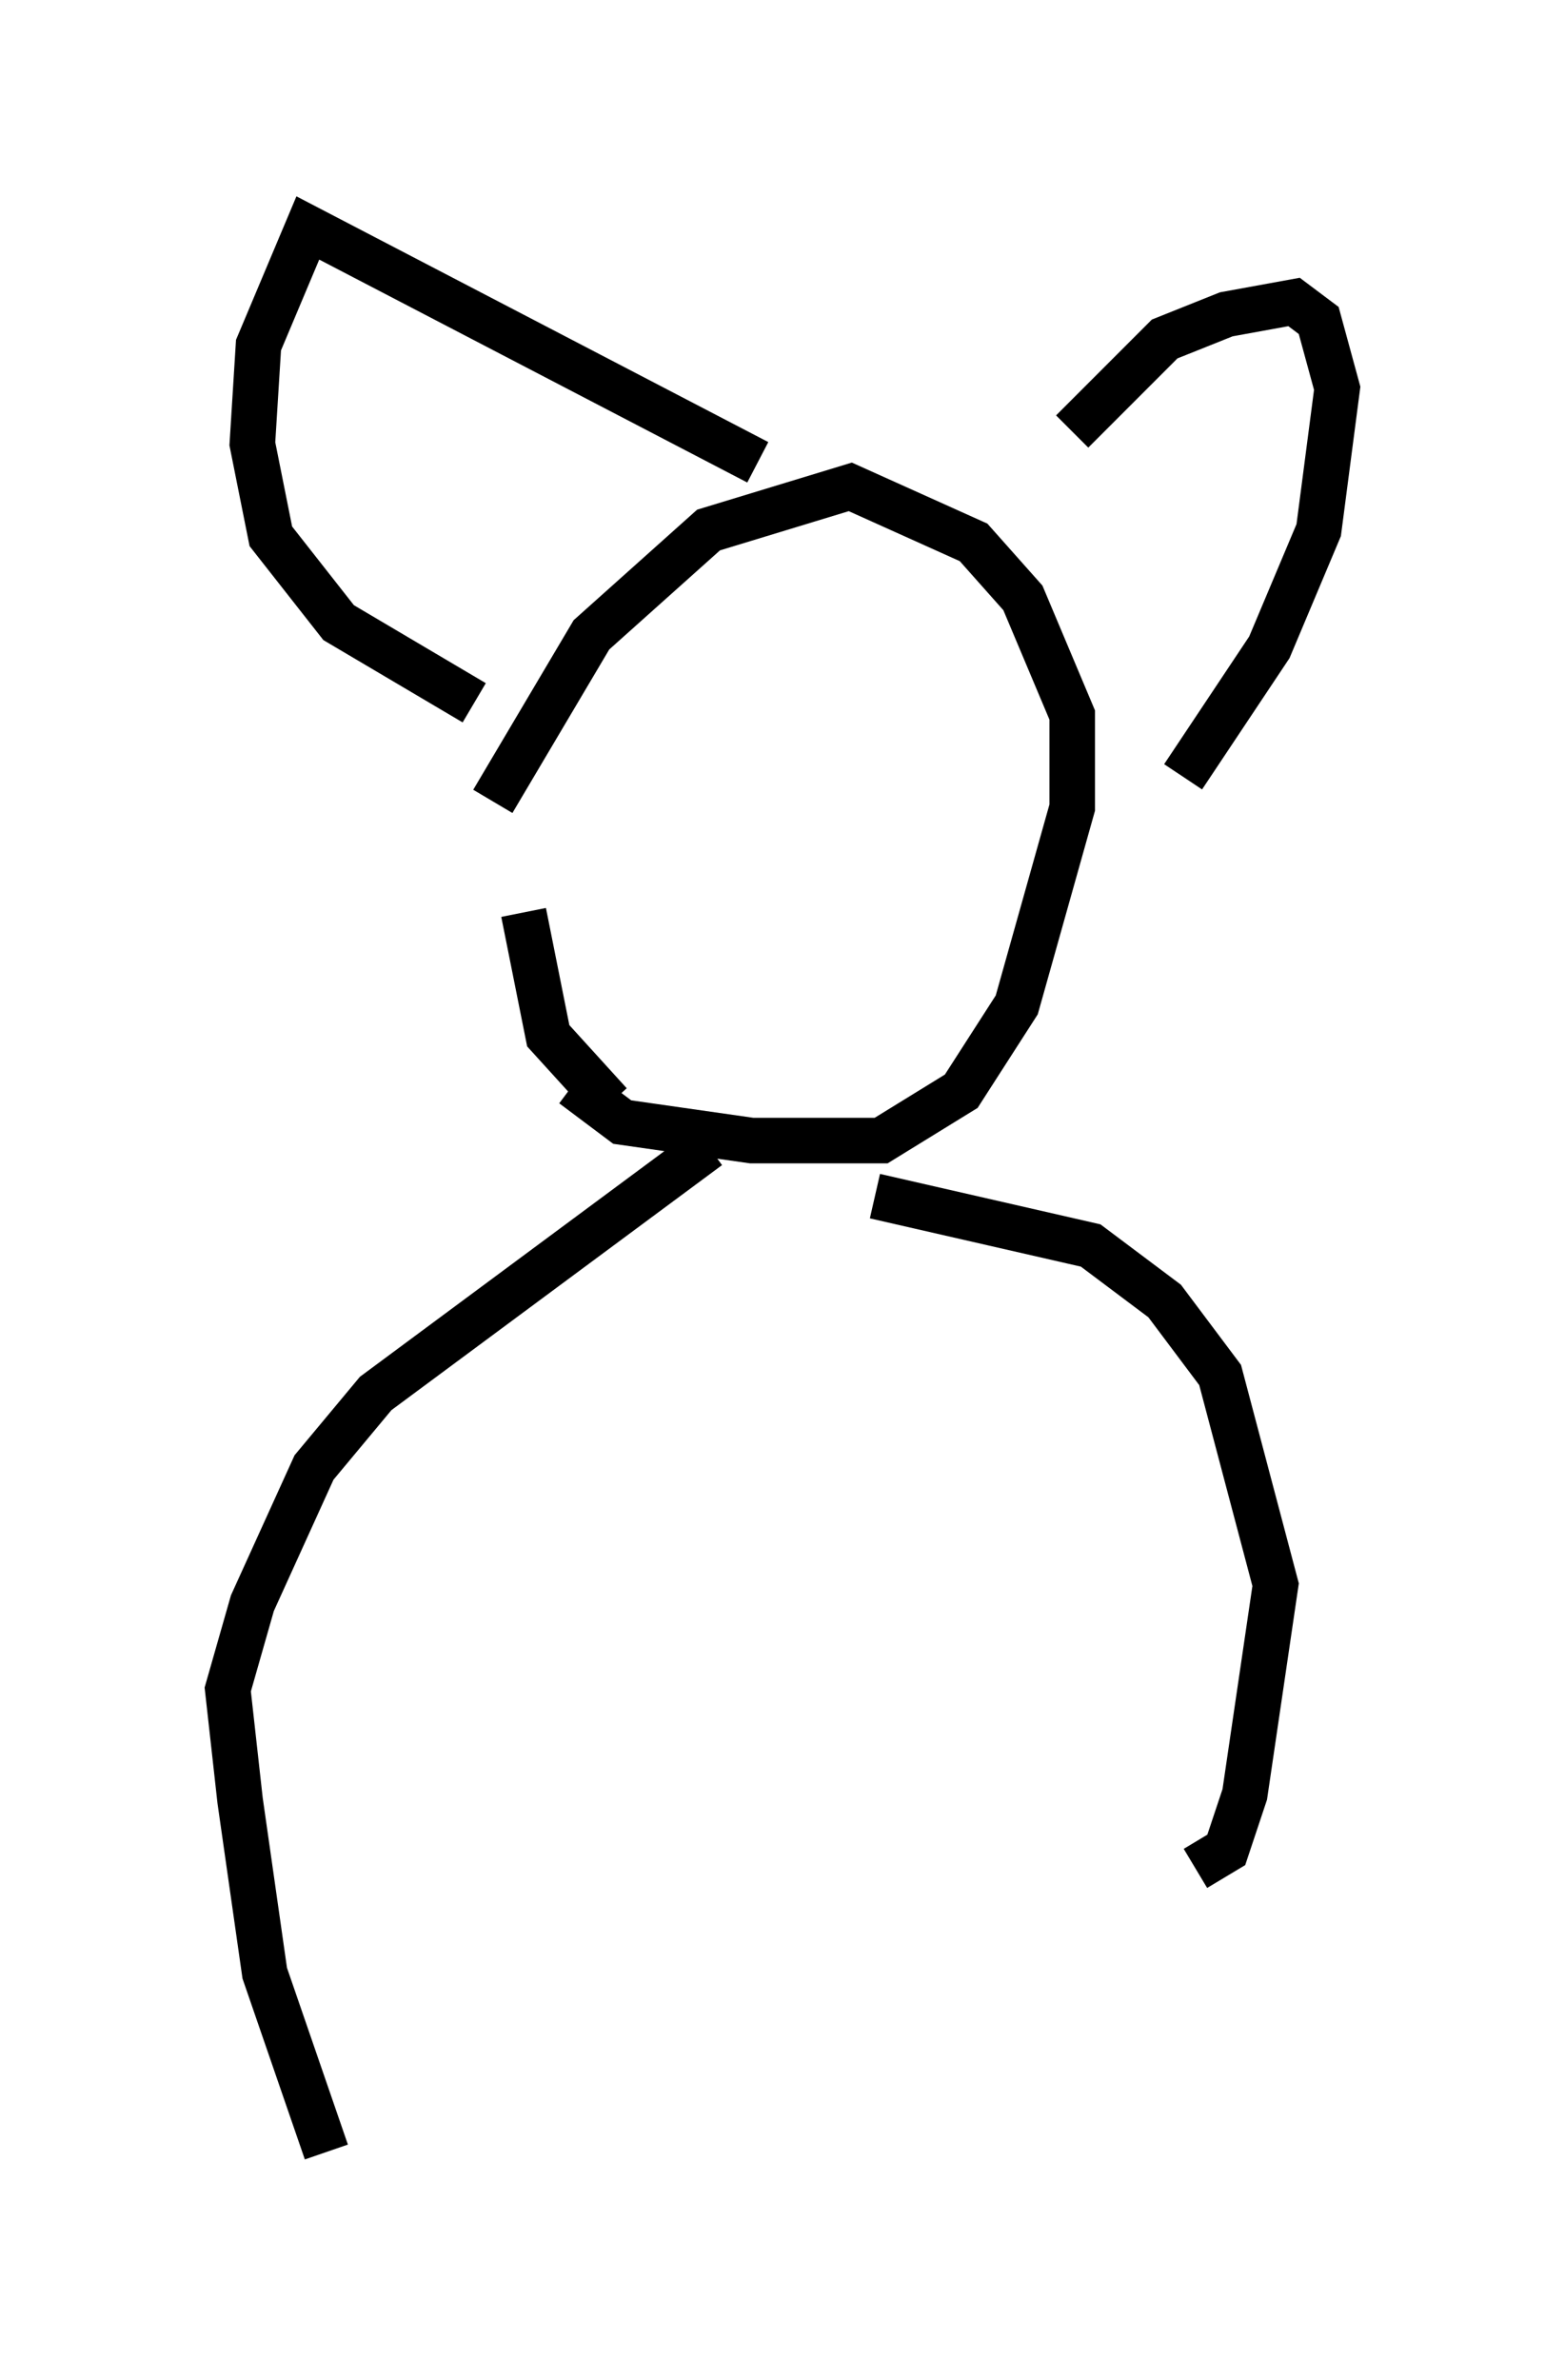 <?xml version="1.0" encoding="utf-8" ?>
<svg baseProfile="full" height="52.219" version="1.1" width="34.357" xmlns="http://www.w3.org/2000/svg" xmlns:ev="http://www.w3.org/2001/xml-events" xmlns:xlink="http://www.w3.org/1999/xlink"><defs /><rect fill="white" height="52.219" width="34.357" x="0" y="0" /><path d="M10.413, 20.426 m0.406, -2.842 l2.165, -3.654 2.571, -2.3 l3.112, -0.947 2.706, 1.218 l1.083, 1.218 1.083, 2.571 l0.0, 2.03 -1.218, 4.33 l-1.218, 1.894 -1.759, 1.083 l-2.842, 0.0 -2.842, -0.406 l-1.083, -0.812 m0.812, 0.406 l-1.353, -1.488 -0.541, -2.706 m4.059, 5.142 l-7.307, 5.413 -1.353, 1.624 l-1.353, 2.977 -0.541, 1.894 l0.271, 2.436 0.541, 3.789 l1.353, 3.924 m12.043, -20.974 l4.736, 1.083 1.624, 1.218 l1.218, 1.624 1.218, 4.601 l-0.677, 4.601 -0.406, 1.218 l-0.677, 0.406 m-2.706, -31.529 l2.03, -2.03 1.353, -0.541 l1.488, -0.271 0.541, 0.406 l0.406, 1.488 -0.406, 3.112 l-1.083, 2.571 -1.894, 2.842 m-9.337, -6.901 l-9.878, -5.142 -1.083, 2.571 l-0.135, 2.165 0.406, 2.03 l1.488, 1.894 2.977, 1.759 " fill="none" stroke="black" stroke-width="1" /></svg>